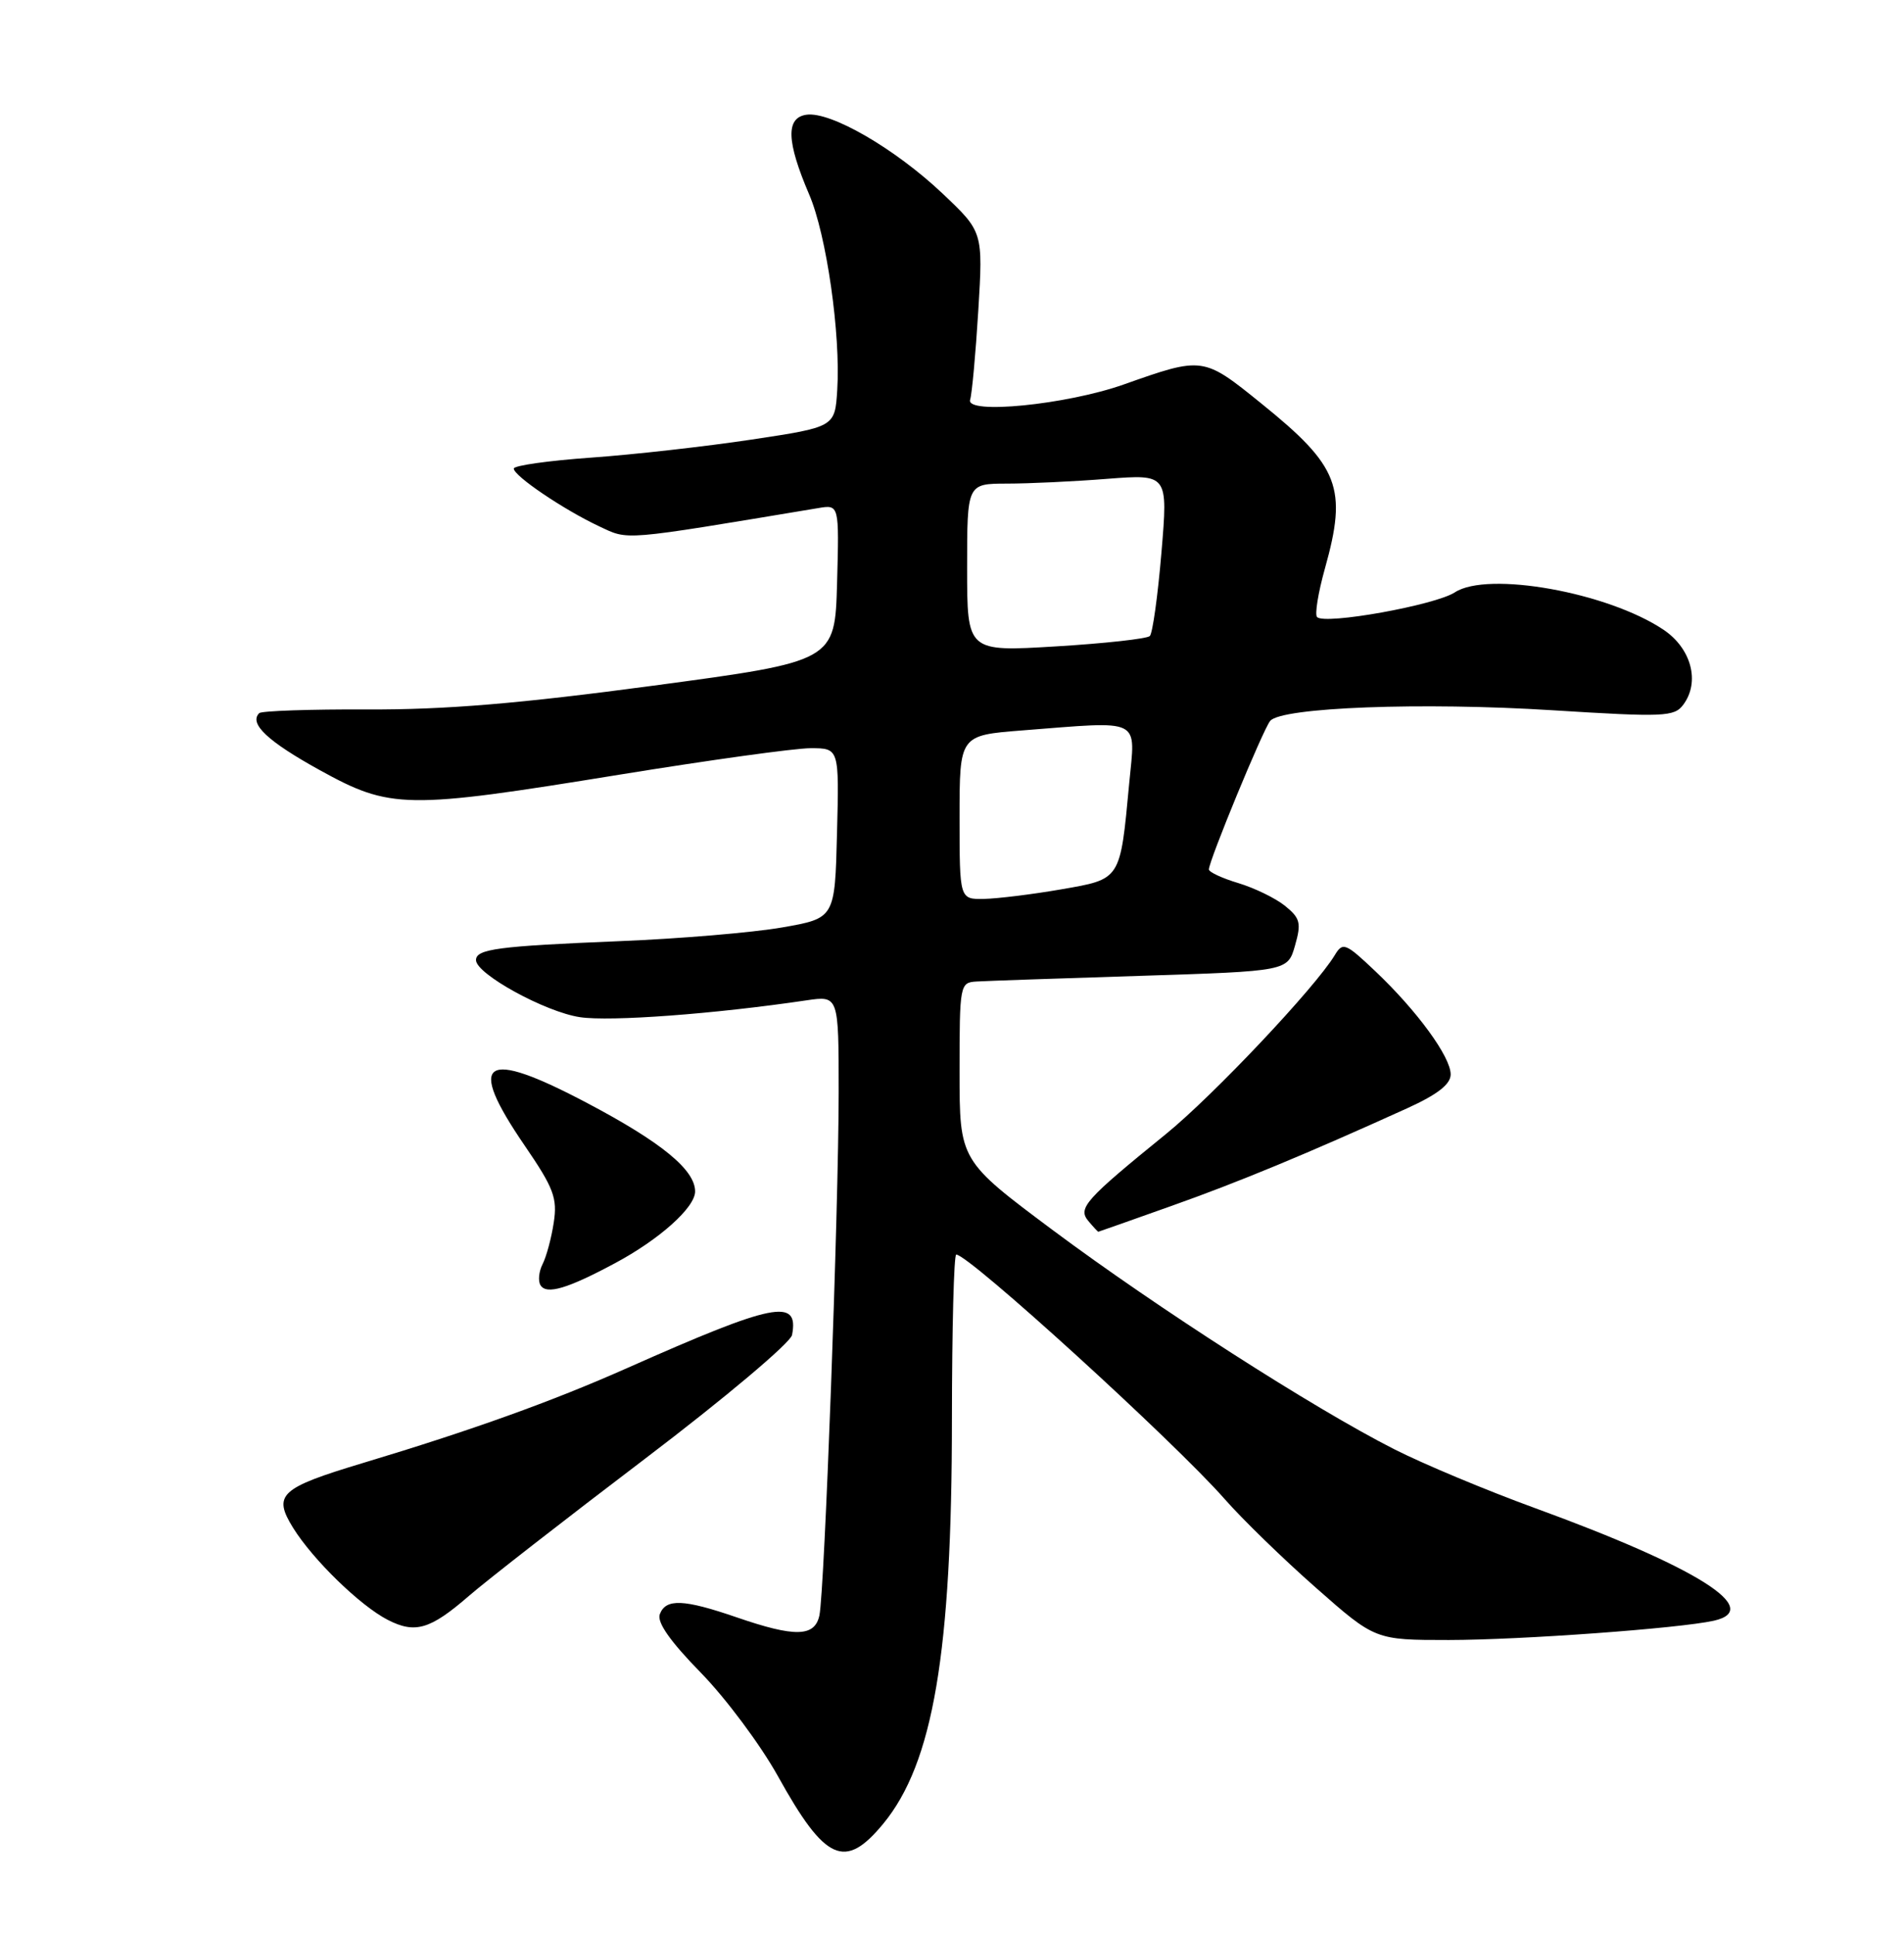 <?xml version="1.0" encoding="UTF-8" standalone="no"?>
<!DOCTYPE svg PUBLIC "-//W3C//DTD SVG 1.1//EN" "http://www.w3.org/Graphics/SVG/1.1/DTD/svg11.dtd" >
<svg xmlns="http://www.w3.org/2000/svg" xmlns:xlink="http://www.w3.org/1999/xlink" version="1.1" viewBox="0 0 252 256">
 <g >
 <path fill="currentColor"
d=" M 116.90 241.31 C 123.51 233.29 125.99 218.70 125.99 187.75 C 126.00 175.79 126.25 166.00 126.56 166.00 C 128.24 166.00 155.38 190.72 162.08 198.34 C 164.41 201.00 169.85 206.29 174.17 210.09 C 182.01 217.00 182.01 217.00 191.76 217.00 C 201.29 216.99 222.22 215.47 226.82 214.45 C 233.50 212.95 224.62 207.37 203.12 199.53 C 196.73 197.20 188.35 193.70 184.50 191.74 C 173.80 186.31 153.13 173.04 139.37 162.79 C 127.00 153.56 127.00 153.56 127.00 141.78 C 127.00 130.27 127.05 130.00 129.25 129.87 C 130.49 129.79 140.26 129.46 150.96 129.12 C 170.43 128.50 170.43 128.50 171.40 125.11 C 172.25 122.14 172.09 121.49 170.09 119.87 C 168.83 118.85 166.05 117.50 163.90 116.85 C 161.76 116.21 160.00 115.39 160.00 115.04 C 160.00 113.90 167.16 96.54 168.11 95.39 C 169.58 93.59 188.22 92.89 205.50 93.98 C 220.24 94.90 221.60 94.85 222.79 93.24 C 225.03 90.23 223.86 85.81 220.18 83.33 C 212.80 78.38 196.90 75.53 192.55 78.38 C 189.96 80.07 175.36 82.70 174.32 81.65 C 173.99 81.32 174.46 78.43 175.36 75.21 C 178.35 64.55 177.26 61.72 166.99 53.43 C 159.24 47.16 159.23 47.16 148.71 50.88 C 141.12 53.56 127.76 54.88 128.40 52.89 C 128.64 52.13 129.13 46.82 129.48 41.09 C 130.11 30.68 130.11 30.68 124.73 25.59 C 118.44 19.65 109.94 14.73 106.74 15.18 C 103.98 15.57 104.09 18.72 107.10 25.74 C 109.39 31.07 111.28 44.27 110.81 51.62 C 110.50 56.50 110.50 56.50 99.50 58.16 C 93.45 59.07 83.89 60.15 78.25 60.55 C 72.61 60.95 68.00 61.60 68.00 62.00 C 68.00 62.97 74.58 67.42 79.26 69.62 C 83.28 71.50 81.93 71.61 108.29 67.23 C 111.07 66.76 111.07 66.76 110.79 77.13 C 110.50 87.50 110.50 87.50 86.50 90.72 C 68.73 93.10 58.91 93.92 48.68 93.87 C 41.08 93.84 34.61 94.06 34.31 94.36 C 32.92 95.74 35.42 98.09 42.30 101.89 C 51.71 107.08 53.63 107.11 82.00 102.50 C 93.83 100.58 105.20 99.00 107.28 99.00 C 111.07 99.00 111.07 99.00 110.78 110.25 C 110.50 121.50 110.50 121.50 103.50 122.72 C 99.65 123.39 89.97 124.21 82.00 124.53 C 65.89 125.19 63.00 125.57 63.00 127.04 C 63.00 128.87 72.18 133.91 76.77 134.59 C 80.76 135.19 94.55 134.17 106.75 132.36 C 111.00 131.74 111.00 131.74 111.00 144.51 C 111.00 159.89 109.13 210.59 108.45 213.75 C 107.83 216.60 105.23 216.66 97.50 214.00 C 90.49 211.59 88.13 211.49 87.33 213.58 C 86.92 214.65 88.70 217.18 92.76 221.33 C 96.07 224.72 100.66 230.88 102.95 235.00 C 109.22 246.30 111.82 247.47 116.90 241.31 Z  M 62.08 211.15 C 64.40 209.14 74.89 200.97 85.39 193.00 C 95.89 185.03 104.64 177.66 104.83 176.64 C 105.77 171.71 102.46 172.38 83.00 181.02 C 73.10 185.42 62.44 189.25 48.00 193.59 C 37.04 196.89 36.08 197.78 38.80 202.17 C 41.43 206.39 47.66 212.45 51.31 214.33 C 54.95 216.20 56.94 215.61 62.08 211.15 Z  M 81.40 167.14 C 87.29 163.99 92.00 159.77 92.00 157.65 C 92.00 154.79 87.55 151.14 77.73 145.96 C 63.93 138.67 61.66 140.20 69.43 151.56 C 73.29 157.20 73.79 158.52 73.29 161.77 C 72.98 163.82 72.31 166.30 71.81 167.27 C 71.32 168.24 71.19 169.50 71.54 170.06 C 72.33 171.34 75.12 170.51 81.40 167.14 Z  M 155.00 159.58 C 163.95 156.41 172.98 152.66 186.25 146.64 C 190.26 144.82 192.00 143.46 192.00 142.16 C 192.00 139.83 187.55 133.74 182.02 128.50 C 178.06 124.75 177.72 124.62 176.65 126.40 C 174.04 130.70 160.59 144.95 154.33 150.04 C 143.64 158.72 142.63 159.85 144.03 161.54 C 144.70 162.34 145.30 162.99 145.37 162.98 C 145.44 162.97 149.78 161.44 155.00 159.58 Z  M 127.00 108.15 C 127.00 97.30 127.00 97.30 135.25 96.65 C 151.35 95.40 150.28 94.87 149.45 103.68 C 148.25 116.52 148.39 116.30 140.43 117.68 C 136.62 118.34 132.04 118.90 130.25 118.94 C 127.00 119.00 127.00 119.00 127.00 108.15 Z  M 128.00 75.12 C 128.00 64.00 128.00 64.00 133.25 63.99 C 136.14 63.99 142.12 63.71 146.54 63.36 C 154.59 62.74 154.59 62.74 153.72 73.12 C 153.24 78.83 152.55 83.80 152.18 84.16 C 151.80 84.52 146.21 85.14 139.75 85.53 C 128.00 86.24 128.00 86.24 128.00 75.12 Z "/>
</g>
</svg>